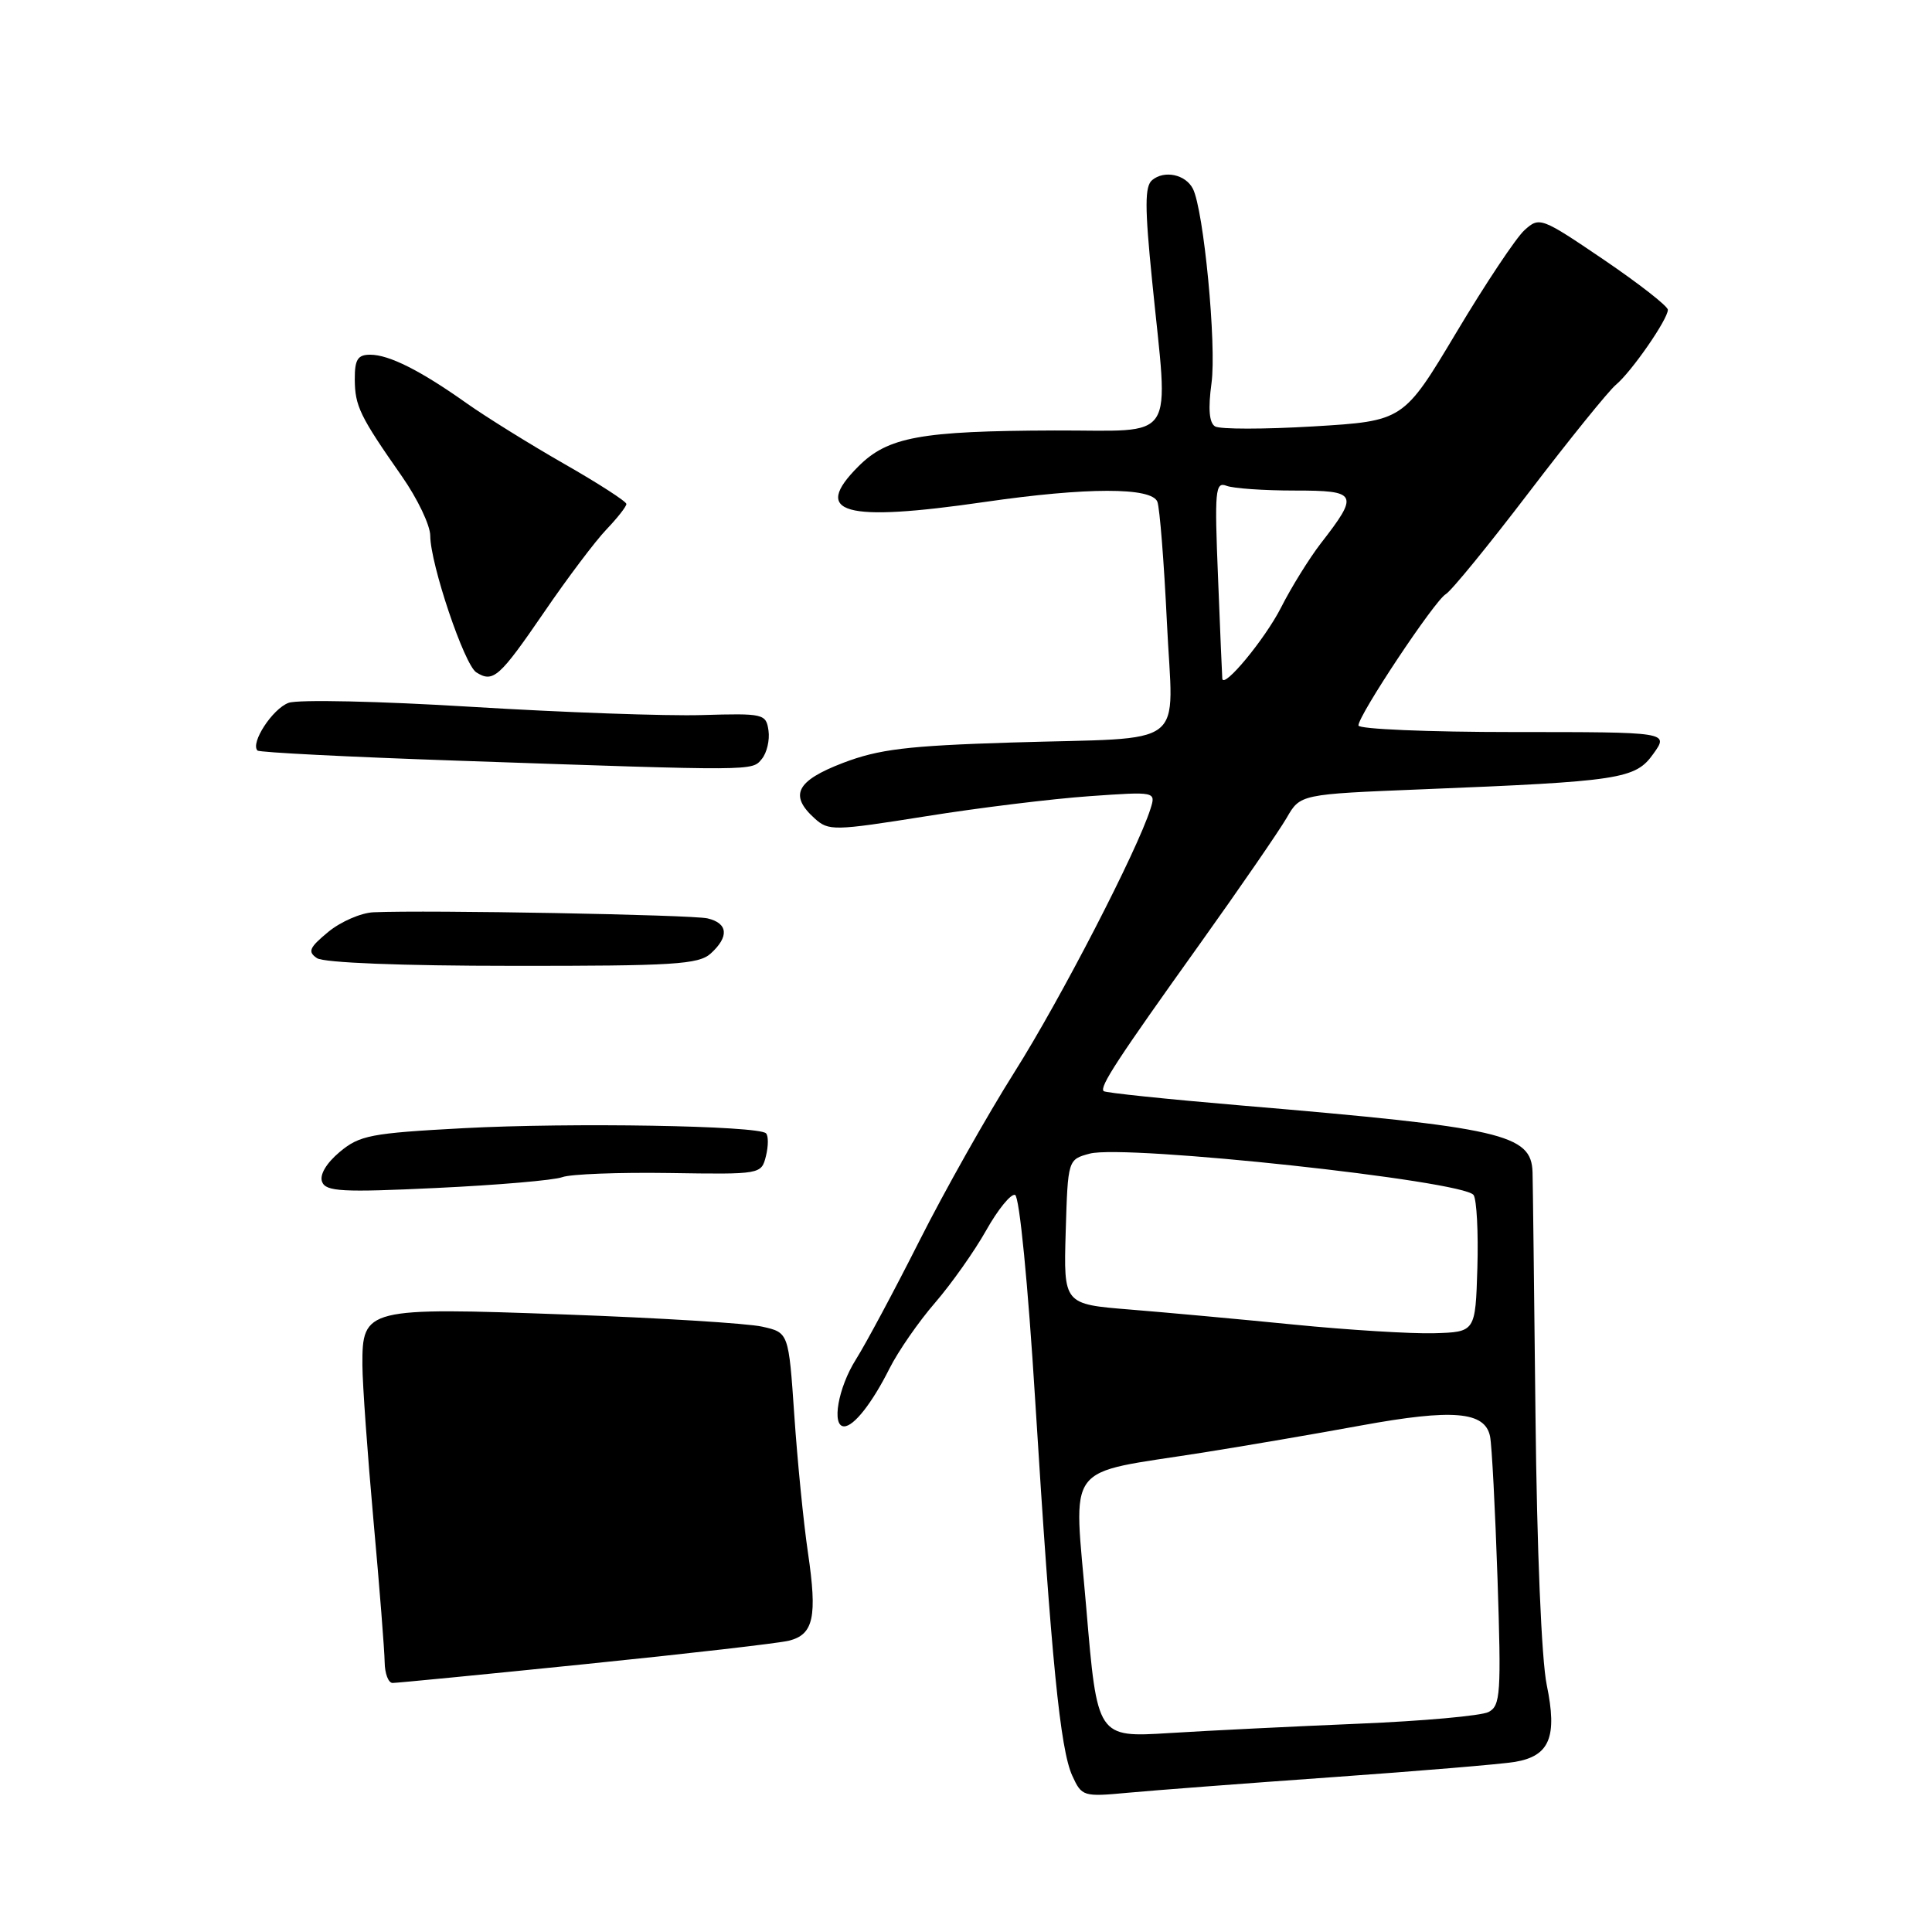 <?xml version="1.0" encoding="UTF-8" standalone="no"?>
<!DOCTYPE svg PUBLIC "-//W3C//DTD SVG 1.1//EN" "http://www.w3.org/Graphics/SVG/1.1/DTD/svg11.dtd" >
<svg xmlns="http://www.w3.org/2000/svg" xmlns:xlink="http://www.w3.org/1999/xlink" version="1.1" viewBox="0 0 256 256">
 <g >
 <path fill="currentColor"
d=" M 176.50 235.49 C 188.05 234.67 198.96 233.76 200.74 233.46 C 205.34 232.68 206.38 230.17 204.95 223.26 C 204.26 219.92 203.65 205.33 203.46 187.56 C 203.28 171.03 203.11 156.52 203.07 155.32 C 202.91 150.28 199.13 149.41 164.45 146.48 C 154.66 145.65 146.46 144.80 146.24 144.58 C 145.67 144.01 148.03 140.40 159.04 125.00 C 164.34 117.58 169.49 110.09 170.49 108.37 C 172.29 105.24 172.29 105.24 188.39 104.59 C 214.77 103.53 216.70 103.23 219.08 99.88 C 221.14 97.00 221.14 97.00 200.57 97.00 C 189.26 97.00 180.00 96.61 180.00 96.13 C 180.00 94.76 190.09 79.59 191.57 78.73 C 192.30 78.31 197.26 72.23 202.60 65.23 C 207.94 58.23 213.12 51.83 214.10 51.00 C 216.19 49.26 221.00 42.31 221.00 41.05 C 221.00 40.57 217.18 37.59 212.52 34.42 C 204.20 28.78 203.99 28.70 202.00 30.50 C 200.89 31.50 196.82 37.61 192.97 44.06 C 185.96 55.78 185.96 55.78 174.05 56.50 C 167.51 56.89 161.63 56.89 161.00 56.50 C 160.22 56.02 160.07 54.16 160.53 50.77 C 161.22 45.75 159.50 27.81 158.06 25.00 C 157.08 23.11 154.29 22.52 152.67 23.86 C 151.68 24.68 151.68 27.43 152.66 37.19 C 154.84 59.09 156.21 56.99 139.75 57.04 C 121.97 57.10 117.65 57.89 113.74 61.80 C 107.51 68.03 111.76 69.23 130.50 66.51 C 144.02 64.55 152.61 64.55 153.36 66.49 C 153.67 67.32 154.24 74.49 154.62 82.44 C 155.42 99.56 157.91 97.64 133.95 98.39 C 120.19 98.82 116.45 99.28 111.70 101.09 C 105.52 103.46 104.54 105.37 107.94 108.44 C 109.79 110.12 110.47 110.10 122.69 108.16 C 129.73 107.03 139.48 105.84 144.34 105.50 C 153.17 104.88 153.17 104.88 152.44 107.19 C 150.68 112.74 140.54 132.37 134.46 142.00 C 130.81 147.78 125.13 157.86 121.83 164.41 C 118.53 170.95 114.74 178.03 113.41 180.14 C 111.06 183.86 110.15 189.00 111.85 189.00 C 113.14 189.00 115.55 185.94 117.86 181.34 C 119.01 179.05 121.73 175.12 123.91 172.61 C 126.08 170.09 129.13 165.78 130.68 163.02 C 132.23 160.26 133.95 158.15 134.50 158.33 C 135.08 158.53 136.21 170.06 137.17 185.58 C 139.31 219.98 140.48 231.81 142.09 235.31 C 143.34 238.04 143.54 238.10 149.44 237.55 C 152.77 237.24 164.95 236.31 176.50 235.49 Z  M 77.59 220.50 C 91.10 219.13 103.22 217.73 104.54 217.40 C 107.81 216.58 108.31 214.24 107.06 205.75 C 106.47 201.76 105.66 193.57 105.25 187.54 C 104.50 176.57 104.50 176.57 101.00 175.79 C 99.08 175.35 87.38 174.63 75.00 174.18 C 48.50 173.21 47.99 173.34 48.02 180.87 C 48.03 183.41 48.70 192.70 49.49 201.50 C 50.29 210.30 50.95 218.74 50.97 220.25 C 50.99 221.76 51.46 223.00 52.02 223.00 C 52.58 223.00 64.09 221.88 77.59 220.50 Z  M 74.50 155.98 C 75.60 155.57 81.99 155.33 88.69 155.43 C 100.83 155.62 100.88 155.61 101.49 153.19 C 101.82 151.86 101.83 150.50 101.50 150.17 C 100.48 149.15 75.62 148.73 61.42 149.49 C 49.11 150.15 47.65 150.43 45.00 152.65 C 43.23 154.14 42.32 155.68 42.68 156.60 C 43.17 157.89 45.34 158.01 57.88 157.41 C 65.92 157.03 73.40 156.39 74.50 155.98 Z  M 94.17 126.35 C 96.64 124.11 96.47 122.33 93.75 121.69 C 91.70 121.21 56.63 120.56 49.50 120.88 C 47.85 120.95 45.15 122.12 43.50 123.48 C 40.98 125.56 40.74 126.11 42.00 126.96 C 42.90 127.57 53.19 127.98 67.92 127.98 C 89.26 128.00 92.57 127.79 94.17 126.35 Z  M 100.95 100.56 C 101.61 99.76 102.01 98.07 101.83 96.81 C 101.51 94.58 101.20 94.51 93.00 94.75 C 88.33 94.89 74.60 94.40 62.50 93.66 C 50.29 92.91 39.49 92.67 38.24 93.13 C 36.11 93.91 33.14 98.47 34.12 99.45 C 34.37 99.70 46.25 100.30 60.53 100.79 C 100.41 102.17 99.61 102.17 100.95 100.56 Z  M 72.09 81.13 C 75.18 76.60 78.91 71.66 80.36 70.15 C 81.81 68.63 83.00 67.12 83.00 66.78 C 83.00 66.45 79.29 64.05 74.75 61.46 C 70.21 58.86 64.42 55.26 61.87 53.46 C 55.73 49.10 51.55 47.00 49.05 47.00 C 47.40 47.00 47.00 47.64 47.01 50.25 C 47.03 53.81 47.67 55.13 53.25 63.11 C 55.31 66.06 57.01 69.60 57.01 70.99 C 57.03 74.76 61.52 88.08 63.11 89.09 C 65.35 90.50 66.16 89.78 72.09 81.13 Z  M 143.94 213.10 C 142.27 193.38 140.72 195.43 159.42 192.47 C 164.97 191.59 174.39 189.98 180.37 188.88 C 192.52 186.66 196.77 187.02 197.44 190.33 C 197.68 191.52 198.12 200.02 198.43 209.22 C 198.93 224.44 198.83 226.02 197.24 226.85 C 196.28 227.35 188.53 228.05 180.00 228.40 C 171.47 228.76 160.20 229.31 154.94 229.64 C 145.39 230.23 145.39 230.23 143.94 213.10 Z  M 171.50 175.52 C 164.35 174.81 154.55 173.91 149.71 173.52 C 140.93 172.81 140.93 172.81 141.21 163.23 C 141.50 153.64 141.50 153.64 144.40 152.86 C 149.12 151.61 194.00 156.45 195.26 158.35 C 195.67 158.98 195.90 163.32 195.76 168.00 C 195.50 176.50 195.50 176.50 190.00 176.66 C 186.97 176.74 178.65 176.23 171.50 175.52 Z  M 161.96 89.92 C 161.93 89.69 161.68 83.70 161.40 76.62 C 160.92 64.95 161.03 63.80 162.52 64.37 C 163.42 64.72 167.49 65.00 171.55 65.00 C 179.91 65.00 180.12 65.43 174.99 72.03 C 173.49 73.98 171.11 77.80 169.73 80.53 C 167.61 84.69 162.10 91.35 161.96 89.92 Z "/>
</g>
</svg>